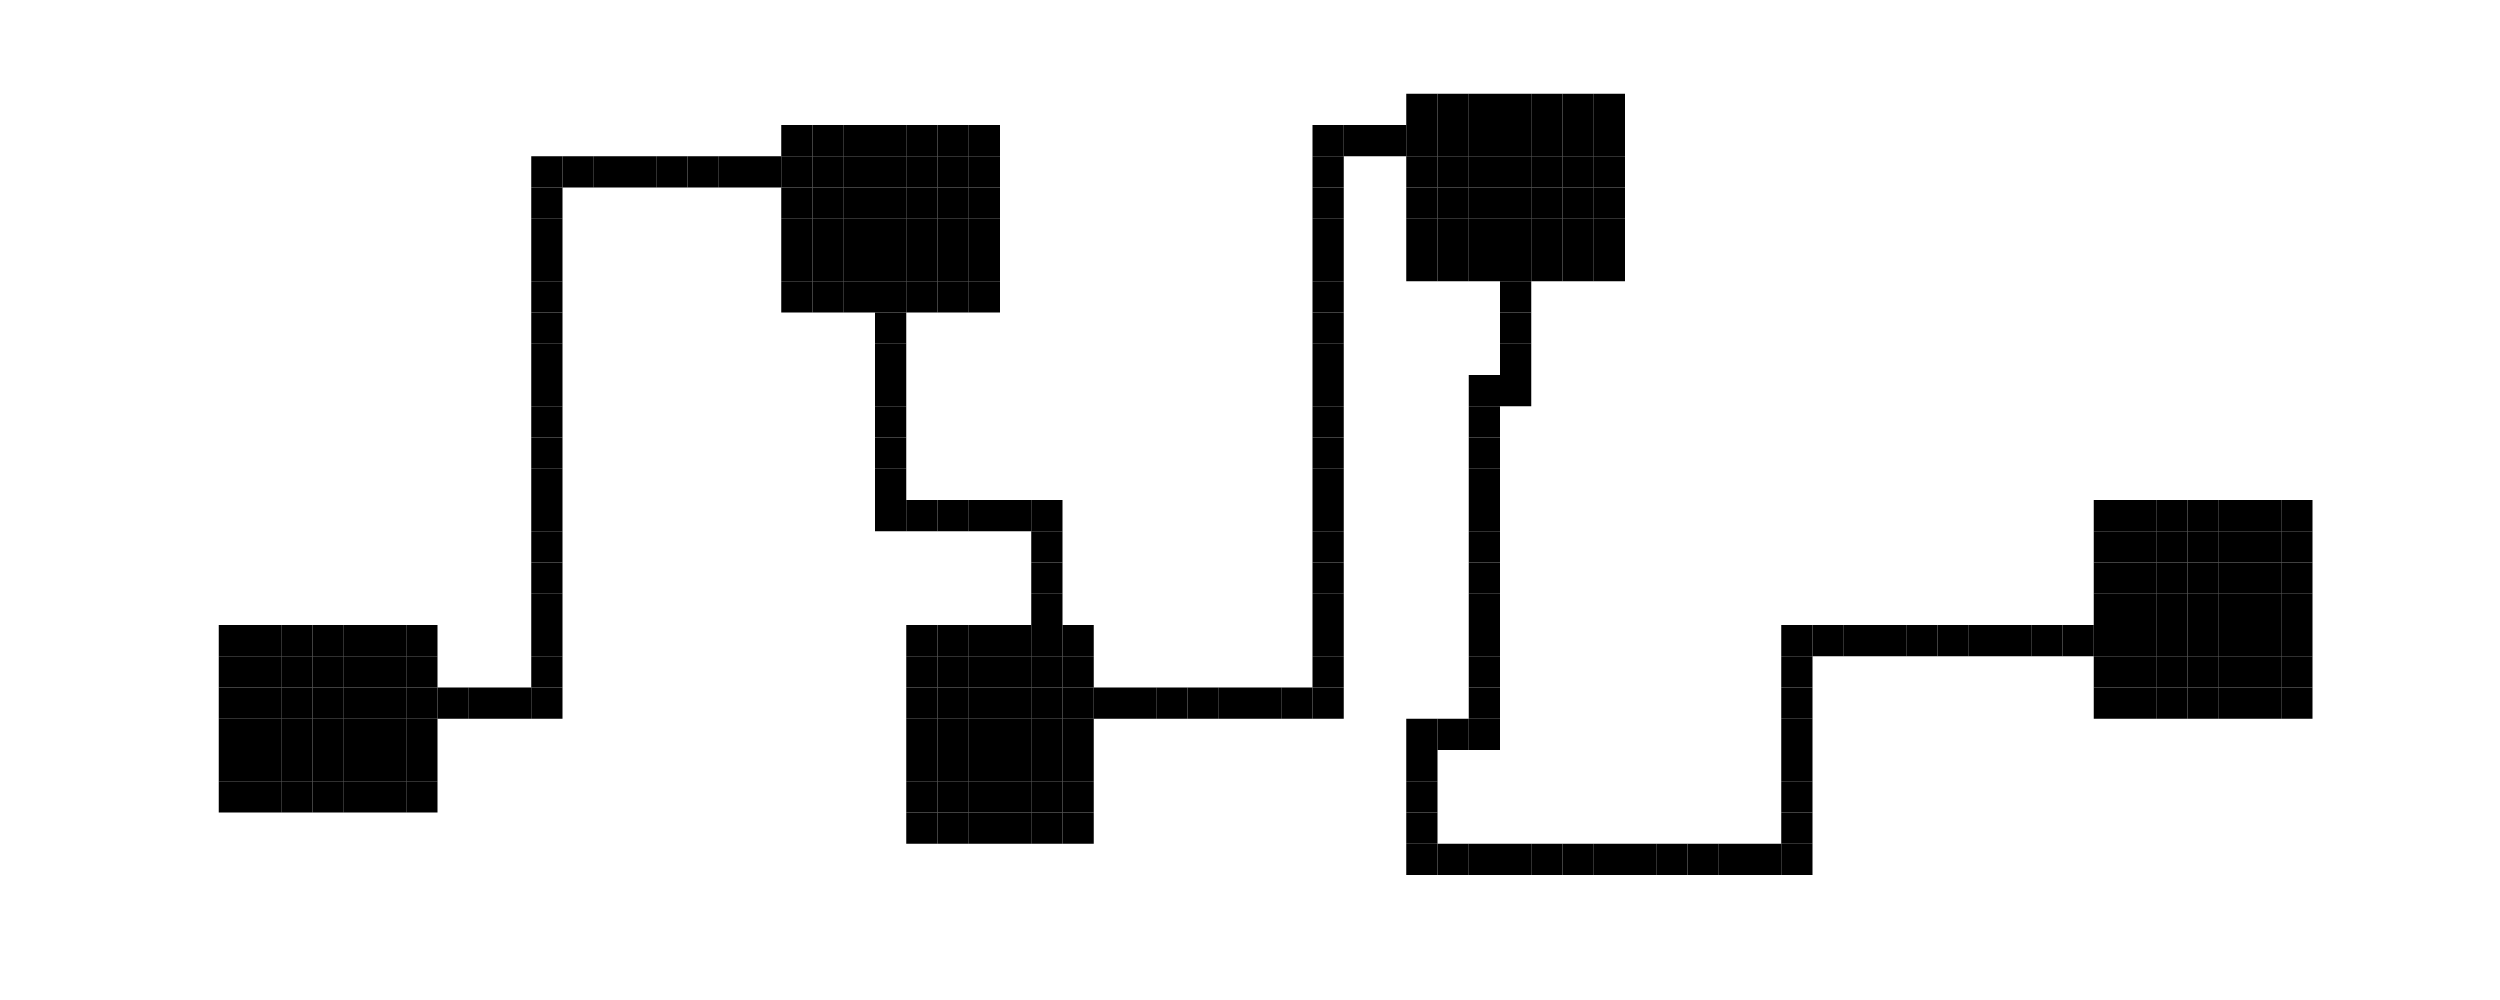 <?xml version="1.0" encoding="utf-8"?>
<svg version="1.1" id="layer" xmlns="http://www.w3.org/2000/svg" xmlns:xlink="http://www.w3.org/1999/xlink" x="0px" y="0px" viewBox="0 0 80 32" style="enable-background:new 0 0 80 32;" xml:space="preserve">
<rect x="45" y="3" width="1" height="1"/>
<rect x="46" y="3" width="1" height="1"/>
<rect x="47" y="3" width="1" height="1"/>
<rect x="48" y="3" width="1" height="1"/>
<rect x="49" y="3" width="1" height="1"/>
<rect x="50" y="3" width="1" height="1"/>
<rect x="51" y="3" width="1" height="1"/>
<rect x="25" y="4" width="1" height="1"/>
<rect x="26" y="4" width="1" height="1"/>
<rect x="27" y="4" width="1" height="1"/>
<rect x="28" y="4" width="1" height="1"/>
<rect x="29" y="4" width="1" height="1"/>
<rect x="30" y="4" width="1" height="1"/>
<rect x="31" y="4" width="1" height="1"/>
<rect x="42" y="4" width="1" height="1"/>
<rect x="43" y="4" width="1" height="1"/>
<rect x="44" y="4" width="1" height="1"/>
<rect x="45" y="4" width="1" height="1"/>
<rect x="46" y="4" width="1" height="1"/>
<rect x="47" y="4" width="1" height="1"/>
<rect x="48" y="4" width="1" height="1"/>
<rect x="49" y="4" width="1" height="1"/>
<rect x="50" y="4" width="1" height="1"/>
<rect x="51" y="4" width="1" height="1"/>
<rect x="17" y="5" width="1" height="1"/>
<rect x="18" y="5" width="1" height="1"/>
<rect x="19" y="5" width="1" height="1"/>
<rect x="20" y="5" width="1" height="1"/>
<rect x="21" y="5" width="1" height="1"/>
<rect x="22" y="5" width="1" height="1"/>
<rect x="23" y="5" width="1" height="1"/>
<rect x="24" y="5" width="1" height="1"/>
<rect x="25" y="5" width="1" height="1"/>
<rect x="26" y="5" width="1" height="1"/>
<rect x="27" y="5" width="1" height="1"/>
<rect x="28" y="5" width="1" height="1"/>
<rect x="29" y="5" width="1" height="1"/>
<rect x="30" y="5" width="1" height="1"/>
<rect x="31" y="5" width="1" height="1"/>
<rect x="42" y="5" width="1" height="1"/>
<rect x="45" y="5" width="1" height="1"/>
<rect x="46" y="5" width="1" height="1"/>
<rect x="47" y="5" width="1" height="1"/>
<rect x="48" y="5" width="1" height="1"/>
<rect x="49" y="5" width="1" height="1"/>
<rect x="50" y="5" width="1" height="1"/>
<rect x="51" y="5" width="1" height="1"/>
<rect x="17" y="6" width="1" height="1"/>
<rect x="25" y="6" width="1" height="1"/>
<rect x="26" y="6" width="1" height="1"/>
<rect x="27" y="6" width="1" height="1"/>
<rect x="28" y="6" width="1" height="1"/>
<rect x="29" y="6" width="1" height="1"/>
<rect x="30" y="6" width="1" height="1"/>
<rect x="31" y="6" width="1" height="1"/>
<rect x="42" y="6" width="1" height="1"/>
<rect x="45" y="6" width="1" height="1"/>
<rect x="46" y="6" width="1" height="1"/>
<rect x="47" y="6" width="1" height="1"/>
<rect x="48" y="6" width="1" height="1"/>
<rect x="49" y="6" width="1" height="1"/>
<rect x="50" y="6" width="1" height="1"/>
<rect x="51" y="6" width="1" height="1"/>
<rect x="17" y="7" width="1" height="1"/>
<rect x="25" y="7" width="1" height="1"/>
<rect x="26" y="7" width="1" height="1"/>
<rect x="27" y="7" width="1" height="1"/>
<rect x="28" y="7" width="1" height="1"/>
<rect x="29" y="7" width="1" height="1"/>
<rect x="30" y="7" width="1" height="1"/>
<rect x="31" y="7" width="1" height="1"/>
<rect x="42" y="7" width="1" height="1"/>
<rect x="45" y="7" width="1" height="1"/>
<rect x="46" y="7" width="1" height="1"/>
<rect x="47" y="7" width="1" height="1"/>
<rect x="48" y="7" width="1" height="1"/>
<rect x="49" y="7" width="1" height="1"/>
<rect x="50" y="7" width="1" height="1"/>
<rect x="51" y="7" width="1" height="1"/>
<rect x="17" y="8" width="1" height="1"/>
<rect x="25" y="8" width="1" height="1"/>
<rect x="26" y="8" width="1" height="1"/>
<rect x="27" y="8" width="1" height="1"/>
<rect x="28" y="8" width="1" height="1"/>
<rect x="29" y="8" width="1" height="1"/>
<rect x="30" y="8" width="1" height="1"/>
<rect x="31" y="8" width="1" height="1"/>
<rect x="42" y="8" width="1" height="1"/>
<rect x="45" y="8" width="1" height="1"/>
<rect x="46" y="8" width="1" height="1"/>
<rect x="47" y="8" width="1" height="1"/>
<rect x="48" y="8" width="1" height="1"/>
<rect x="49" y="8" width="1" height="1"/>
<rect x="50" y="8" width="1" height="1"/>
<rect x="51" y="8" width="1" height="1"/>
<rect x="17" y="9" width="1" height="1"/>
<rect x="25" y="9" width="1" height="1"/>
<rect x="26" y="9" width="1" height="1"/>
<rect x="27" y="9" width="1" height="1"/>
<rect x="28" y="9" width="1" height="1"/>
<rect x="29" y="9" width="1" height="1"/>
<rect x="30" y="9" width="1" height="1"/>
<rect x="31" y="9" width="1" height="1"/>
<rect x="42" y="9" width="1" height="1"/>
<rect x="48" y="9" width="1" height="1"/>
<rect x="17" y="10" width="1" height="1"/>
<rect x="28" y="10" width="1" height="1"/>
<rect x="42" y="10" width="1" height="1"/>
<rect x="48" y="10" width="1" height="1"/>
<rect x="17" y="11" width="1" height="1"/>
<rect x="28" y="11" width="1" height="1"/>
<rect x="42" y="11" width="1" height="1"/>
<rect x="48" y="11" width="1" height="1"/>
<rect x="17" y="12" width="1" height="1"/>
<rect x="28" y="12" width="1" height="1"/>
<rect x="42" y="12" width="1" height="1"/>
<rect x="47" y="12" width="1" height="1"/>
<rect x="48" y="12" width="1" height="1"/>
<rect x="17" y="13" width="1" height="1"/>
<rect x="28" y="13" width="1" height="1"/>
<rect x="42" y="13" width="1" height="1"/>
<rect x="47" y="13" width="1" height="1"/>
<rect x="17" y="14" width="1" height="1"/>
<rect x="28" y="14" width="1" height="1"/>
<rect x="42" y="14" width="1" height="1"/>
<rect x="47" y="14" width="1" height="1"/>
<rect x="17" y="15" width="1" height="1"/>
<rect x="28" y="15" width="1" height="1"/>
<rect x="42" y="15" width="1" height="1"/>
<rect x="47" y="15" width="1" height="1"/>
<rect x="17" y="16" width="1" height="1"/>
<rect x="28" y="16" width="1" height="1"/>
<rect x="29" y="16" width="1" height="1"/>
<rect x="30" y="16" width="1" height="1"/>
<rect x="31" y="16" width="1" height="1"/>
<rect x="32" y="16" width="1" height="1"/>
<rect x="33" y="16" width="1" height="1"/>
<rect x="42" y="16" width="1" height="1"/>
<rect x="47" y="16" width="1" height="1"/>
<rect x="67" y="16" width="1" height="1"/>
<rect x="68" y="16" width="1" height="1"/>
<rect x="69" y="16" width="1" height="1"/>
<rect x="70" y="16" width="1" height="1"/>
<rect x="71" y="16" width="1" height="1"/>
<rect x="72" y="16" width="1" height="1"/>
<rect x="73" y="16" width="1" height="1"/>
<rect x="17" y="17" width="1" height="1"/>
<rect x="33" y="17" width="1" height="1"/>
<rect x="42" y="17" width="1" height="1"/>
<rect x="47" y="17" width="1" height="1"/>
<rect x="67" y="17" width="1" height="1"/>
<rect x="68" y="17" width="1" height="1"/>
<rect x="69" y="17" width="1" height="1"/>
<rect x="70" y="17" width="1" height="1"/>
<rect x="71" y="17" width="1" height="1"/>
<rect x="72" y="17" width="1" height="1"/>
<rect x="73" y="17" width="1" height="1"/>
<rect x="17" y="18" width="1" height="1"/>
<rect x="33" y="18" width="1" height="1"/>
<rect x="42" y="18" width="1" height="1"/>
<rect x="47" y="18" width="1" height="1"/>
<rect x="67" y="18" width="1" height="1"/>
<rect x="68" y="18" width="1" height="1"/>
<rect x="69" y="18" width="1" height="1"/>
<rect x="70" y="18" width="1" height="1"/>
<rect x="71" y="18" width="1" height="1"/>
<rect x="72" y="18" width="1" height="1"/>
<rect x="73" y="18" width="1" height="1"/>
<rect x="17" y="19" width="1" height="1"/>
<rect x="33" y="19" width="1" height="1"/>
<rect x="42" y="19" width="1" height="1"/>
<rect x="47" y="19" width="1" height="1"/>
<rect x="67" y="19" width="1" height="1"/>
<rect x="68" y="19" width="1" height="1"/>
<rect x="69" y="19" width="1" height="1"/>
<rect x="70" y="19" width="1" height="1"/>
<rect x="71" y="19" width="1" height="1"/>
<rect x="72" y="19" width="1" height="1"/>
<rect x="73" y="19" width="1" height="1"/>
<rect x="7" y="20" width="1" height="1"/>
<rect x="8" y="20" width="1" height="1"/>
<rect x="9" y="20" width="1" height="1"/>
<rect x="10" y="20" width="1" height="1"/>
<rect x="11" y="20" width="1" height="1"/>
<rect x="12" y="20" width="1" height="1"/>
<rect x="13" y="20" width="1" height="1"/>
<rect x="17" y="20" width="1" height="1"/>
<rect x="29" y="20" width="1" height="1"/>
<rect x="30" y="20" width="1" height="1"/>
<rect x="31" y="20" width="1" height="1"/>
<rect x="32" y="20" width="1" height="1"/>
<rect x="33" y="20" width="1" height="1"/>
<rect x="34" y="20" width="1" height="1"/>
<rect x="42" y="20" width="1" height="1"/>
<rect x="47" y="20" width="1" height="1"/>
<rect x="57" y="20" width="1" height="1"/>
<rect x="58" y="20" width="1" height="1"/>
<rect x="59" y="20" width="1" height="1"/>
<rect x="60" y="20" width="1" height="1"/>
<rect x="61" y="20" width="1" height="1"/>
<rect x="62" y="20" width="1" height="1"/>
<rect x="63" y="20" width="1" height="1"/>
<rect x="64" y="20" width="1" height="1"/>
<rect x="65" y="20" width="1" height="1"/>
<rect x="66" y="20" width="1" height="1"/>
<rect x="67" y="20" width="1" height="1"/>
<rect x="68" y="20" width="1" height="1"/>
<rect x="69" y="20" width="1" height="1"/>
<rect x="70" y="20" width="1" height="1"/>
<rect x="71" y="20" width="1" height="1"/>
<rect x="72" y="20" width="1" height="1"/>
<rect x="73" y="20" width="1" height="1"/>
<rect x="7" y="21" width="1" height="1"/>
<rect x="8" y="21" width="1" height="1"/>
<rect x="9" y="21" width="1" height="1"/>
<rect x="10" y="21" width="1" height="1"/>
<rect x="11" y="21" width="1" height="1"/>
<rect x="12" y="21" width="1" height="1"/>
<rect x="13" y="21" width="1" height="1"/>
<rect x="17" y="21" width="1" height="1"/>
<rect x="29" y="21" width="1" height="1"/>
<rect x="30" y="21" width="1" height="1"/>
<rect x="31" y="21" width="1" height="1"/>
<rect x="32" y="21" width="1" height="1"/>
<rect x="33" y="21" width="1" height="1"/>
<rect x="34" y="21" width="1" height="1"/>
<rect x="42" y="21" width="1" height="1"/>
<rect x="47" y="21" width="1" height="1"/>
<rect x="57" y="21" width="1" height="1"/>
<rect x="67" y="21" width="1" height="1"/>
<rect x="68" y="21" width="1" height="1"/>
<rect x="69" y="21" width="1" height="1"/>
<rect x="70" y="21" width="1" height="1"/>
<rect x="71" y="21" width="1" height="1"/>
<rect x="72" y="21" width="1" height="1"/>
<rect x="73" y="21" width="1" height="1"/>
<rect x="7" y="22" width="1" height="1"/>
<rect x="8" y="22" width="1" height="1"/>
<rect x="9" y="22" width="1" height="1"/>
<rect x="10" y="22" width="1" height="1"/>
<rect x="11" y="22" width="1" height="1"/>
<rect x="12" y="22" width="1" height="1"/>
<rect x="13" y="22" width="1" height="1"/>
<rect x="14" y="22" width="1" height="1"/>
<rect x="15" y="22" width="1" height="1"/>
<rect x="16" y="22" width="1" height="1"/>
<rect x="17" y="22" width="1" height="1"/>
<rect x="29" y="22" width="1" height="1"/>
<rect x="30" y="22" width="1" height="1"/>
<rect x="31" y="22" width="1" height="1"/>
<rect x="32" y="22" width="1" height="1"/>
<rect x="33" y="22" width="1" height="1"/>
<rect x="34" y="22" width="1" height="1"/>
<rect x="35" y="22" width="1" height="1"/>
<rect x="36" y="22" width="1" height="1"/>
<rect x="37" y="22" width="1" height="1"/>
<rect x="38" y="22" width="1" height="1"/>
<rect x="39" y="22" width="1" height="1"/>
<rect x="40" y="22" width="1" height="1"/>
<rect x="41" y="22" width="1" height="1"/>
<rect x="42" y="22" width="1" height="1"/>
<rect x="47" y="22" width="1" height="1"/>
<rect x="57" y="22" width="1" height="1"/>
<rect x="67" y="22" width="1" height="1"/>
<rect x="68" y="22" width="1" height="1"/>
<rect x="69" y="22" width="1" height="1"/>
<rect x="70" y="22" width="1" height="1"/>
<rect x="71" y="22" width="1" height="1"/>
<rect x="72" y="22" width="1" height="1"/>
<rect x="73" y="22" width="1" height="1"/>
<rect x="7" y="23" width="1" height="1"/>
<rect x="8" y="23" width="1" height="1"/>
<rect x="9" y="23" width="1" height="1"/>
<rect x="10" y="23" width="1" height="1"/>
<rect x="11" y="23" width="1" height="1"/>
<rect x="12" y="23" width="1" height="1"/>
<rect x="13" y="23" width="1" height="1"/>
<rect x="29" y="23" width="1" height="1"/>
<rect x="30" y="23" width="1" height="1"/>
<rect x="31" y="23" width="1" height="1"/>
<rect x="32" y="23" width="1" height="1"/>
<rect x="33" y="23" width="1" height="1"/>
<rect x="34" y="23" width="1" height="1"/>
<rect x="45" y="23" width="1" height="1"/>
<rect x="46" y="23" width="1" height="1"/>
<rect x="47" y="23" width="1" height="1"/>
<rect x="57" y="23" width="1" height="1"/>
<rect x="7" y="24" width="1" height="1"/>
<rect x="8" y="24" width="1" height="1"/>
<rect x="9" y="24" width="1" height="1"/>
<rect x="10" y="24" width="1" height="1"/>
<rect x="11" y="24" width="1" height="1"/>
<rect x="12" y="24" width="1" height="1"/>
<rect x="13" y="24" width="1" height="1"/>
<rect x="29" y="24" width="1" height="1"/>
<rect x="30" y="24" width="1" height="1"/>
<rect x="31" y="24" width="1" height="1"/>
<rect x="32" y="24" width="1" height="1"/>
<rect x="33" y="24" width="1" height="1"/>
<rect x="34" y="24" width="1" height="1"/>
<rect x="45" y="24" width="1" height="1"/>
<rect x="57" y="24" width="1" height="1"/>
<rect x="7" y="25" width="1" height="1"/>
<rect x="8" y="25" width="1" height="1"/>
<rect x="9" y="25" width="1" height="1"/>
<rect x="10" y="25" width="1" height="1"/>
<rect x="11" y="25" width="1" height="1"/>
<rect x="12" y="25" width="1" height="1"/>
<rect x="13" y="25" width="1" height="1"/>
<rect x="29" y="25" width="1" height="1"/>
<rect x="30" y="25" width="1" height="1"/>
<rect x="31" y="25" width="1" height="1"/>
<rect x="32" y="25" width="1" height="1"/>
<rect x="33" y="25" width="1" height="1"/>
<rect x="34" y="25" width="1" height="1"/>
<rect x="45" y="25" width="1" height="1"/>
<rect x="57" y="25" width="1" height="1"/>
<rect x="29" y="26" width="1" height="1"/>
<rect x="30" y="26" width="1" height="1"/>
<rect x="31" y="26" width="1" height="1"/>
<rect x="32" y="26" width="1" height="1"/>
<rect x="33" y="26" width="1" height="1"/>
<rect x="34" y="26" width="1" height="1"/>
<rect x="45" y="26" width="1" height="1"/>
<rect x="57" y="26" width="1" height="1"/>
<rect x="45" y="27" width="1" height="1"/>
<rect x="46" y="27" width="1" height="1"/>
<rect x="47" y="27" width="1" height="1"/>
<rect x="48" y="27" width="1" height="1"/>
<rect x="49" y="27" width="1" height="1"/>
<rect x="50" y="27" width="1" height="1"/>
<rect x="51" y="27" width="1" height="1"/>
<rect x="52" y="27" width="1" height="1"/>
<rect x="53" y="27" width="1" height="1"/>
<rect x="54" y="27" width="1" height="1"/>
<rect x="55" y="27" width="1" height="1"/>
<rect x="56" y="27" width="1" height="1"/>
<rect x="57" y="27" width="1" height="1"/>
</svg>
